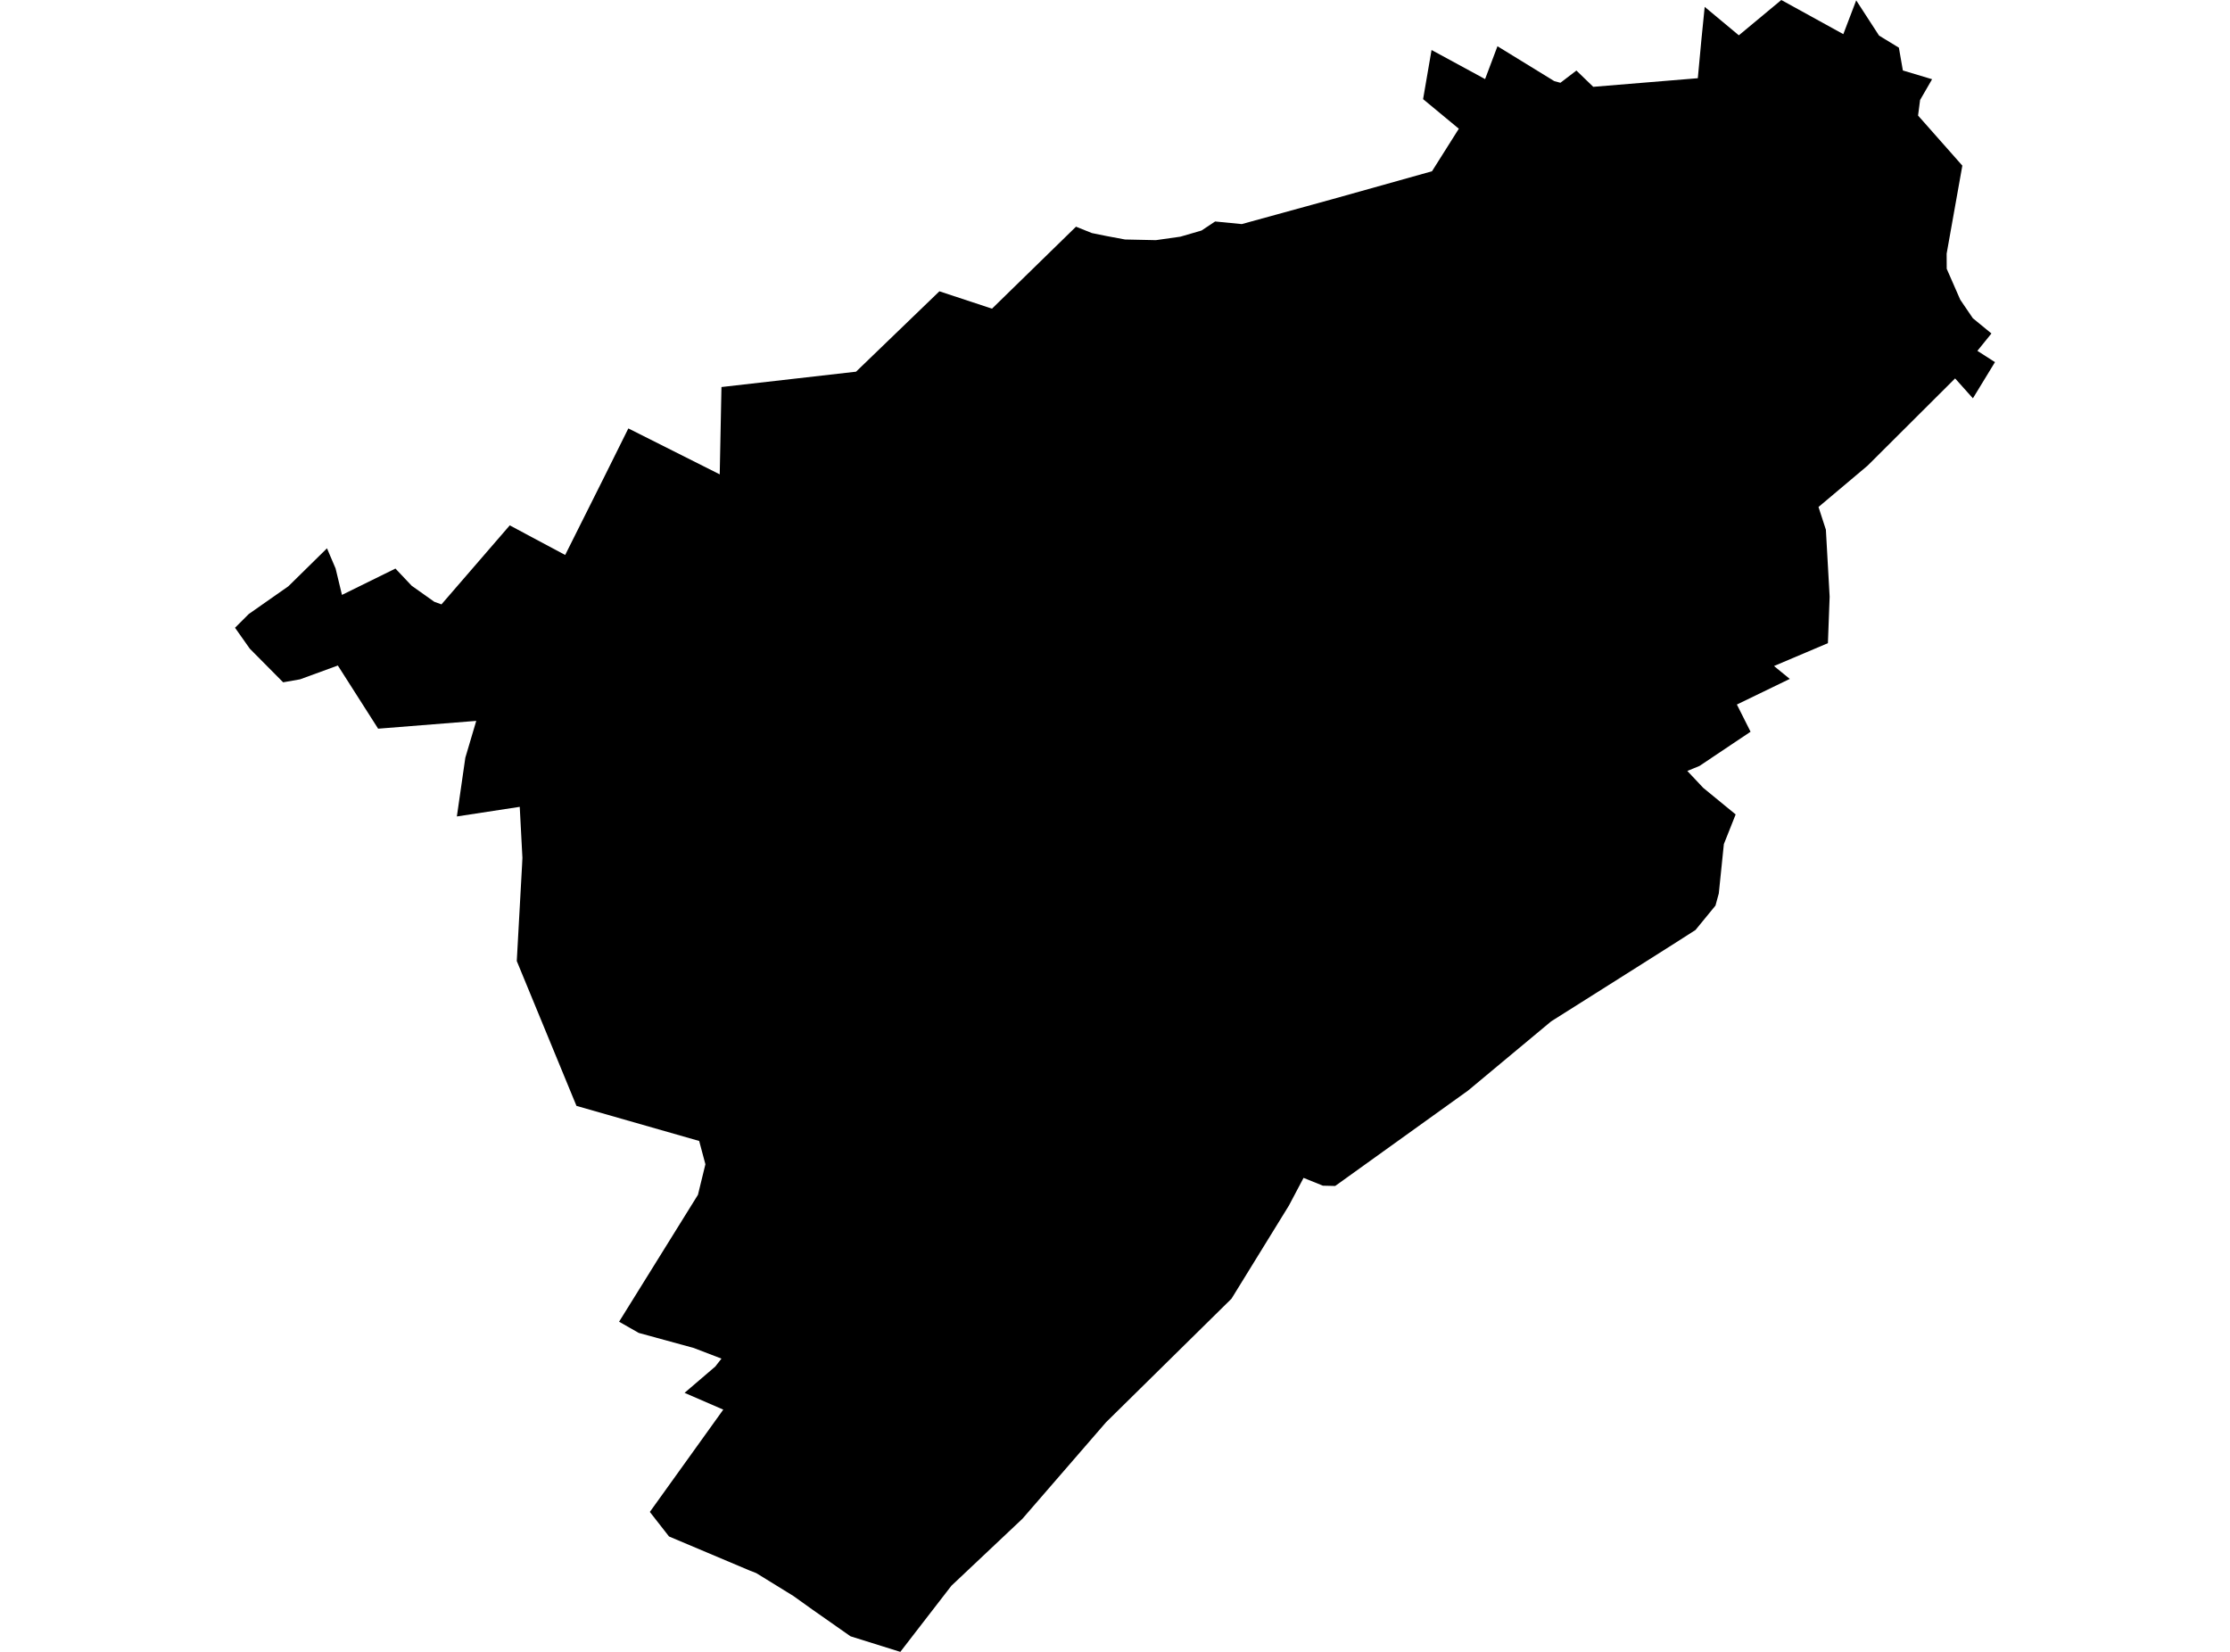 <?xml version='1.0'?>
<svg  baseProfile = 'tiny' width = '540' height = '400' stroke-linecap = 'round' stroke-linejoin = 'round' version='1.1' xmlns='http://www.w3.org/2000/svg'>
<path id='4908301001' title='4908301001'  d='M 459.82 11.546 460.784 17.065 467.862 19.185 464.954 24.214 464.463 27.981 475.186 40.105 471.384 61.428 471.402 65.09 474.678 72.571 477.727 77.057 482.23 80.753 478.83 84.958 483.088 87.692 477.744 96.452 473.434 91.634 452.234 112.764 440.355 122.768 442.142 128.27 443.053 144.494 442.633 155.742 429.58 161.279 433.399 164.398 420.591 170.6 423.903 177.188 411.533 185.475 408.59 186.684 412.427 190.767 420.293 197.214 417.438 204.398 416.211 216.347 415.405 219.29 410.569 225.195 404.928 228.804 392.768 236.496 375.615 247.324 355.502 264.074 323.316 287.184 320.337 287.113 315.659 285.221 312.12 291.914 298.208 314.481 267.81 344.424 247.591 367.762 230.385 383.986 221.327 395.707 219.085 398.616 218.016 400 205.961 396.233 196.833 389.838 192.102 386.456 183.149 380.937 181.415 380.254 162.002 372.054 157.359 366.115 175.142 341.34 165.769 337.276 173.198 330.915 174.704 328.988 167.994 326.413 154.678 322.768 149.912 320.053 169.01 289.321 170.815 281.927 169.308 276.286 139.593 267.788 125.138 232.711 126.417 209.531 126.505 207.727 125.856 195.375 110.631 197.705 112.681 183.478 115.326 174.56 91.568 176.452 81.809 161.156 72.646 164.503 68.563 165.221 60.486 157.074 56.912 152.011 60.241 148.682 69.825 141.971 79.181 132.773 81.266 137.661 82.808 144.056 95.756 137.678 99.68 141.831 105.164 145.721 106.899 146.351 123.438 127.219 136.859 134.385 146.443 115.234 152.155 103.741 174.284 114.866 174.704 93.719 207.293 90.004 227.477 70.539 240.215 74.744 260.556 54.893 264.393 56.435 267.933 57.153 272.435 57.994 279.899 58.152 285.839 57.311 290.955 55.821 294.249 53.631 300.696 54.262 322.615 48.235 346.759 41.472 353.259 31.17 344.604 24.004 346.654 12.107 359.619 19.15 362.615 11.196 376.369 19.641 377.858 20.044 381.73 17.083 385.813 21.025 411.13 18.94 411.989 9.707 412.795 1.664 421.064 8.55 431.349 0 446.364 8.27 449.483 0.088 455.02 8.62 459.82 11.546 Z' />
</svg>